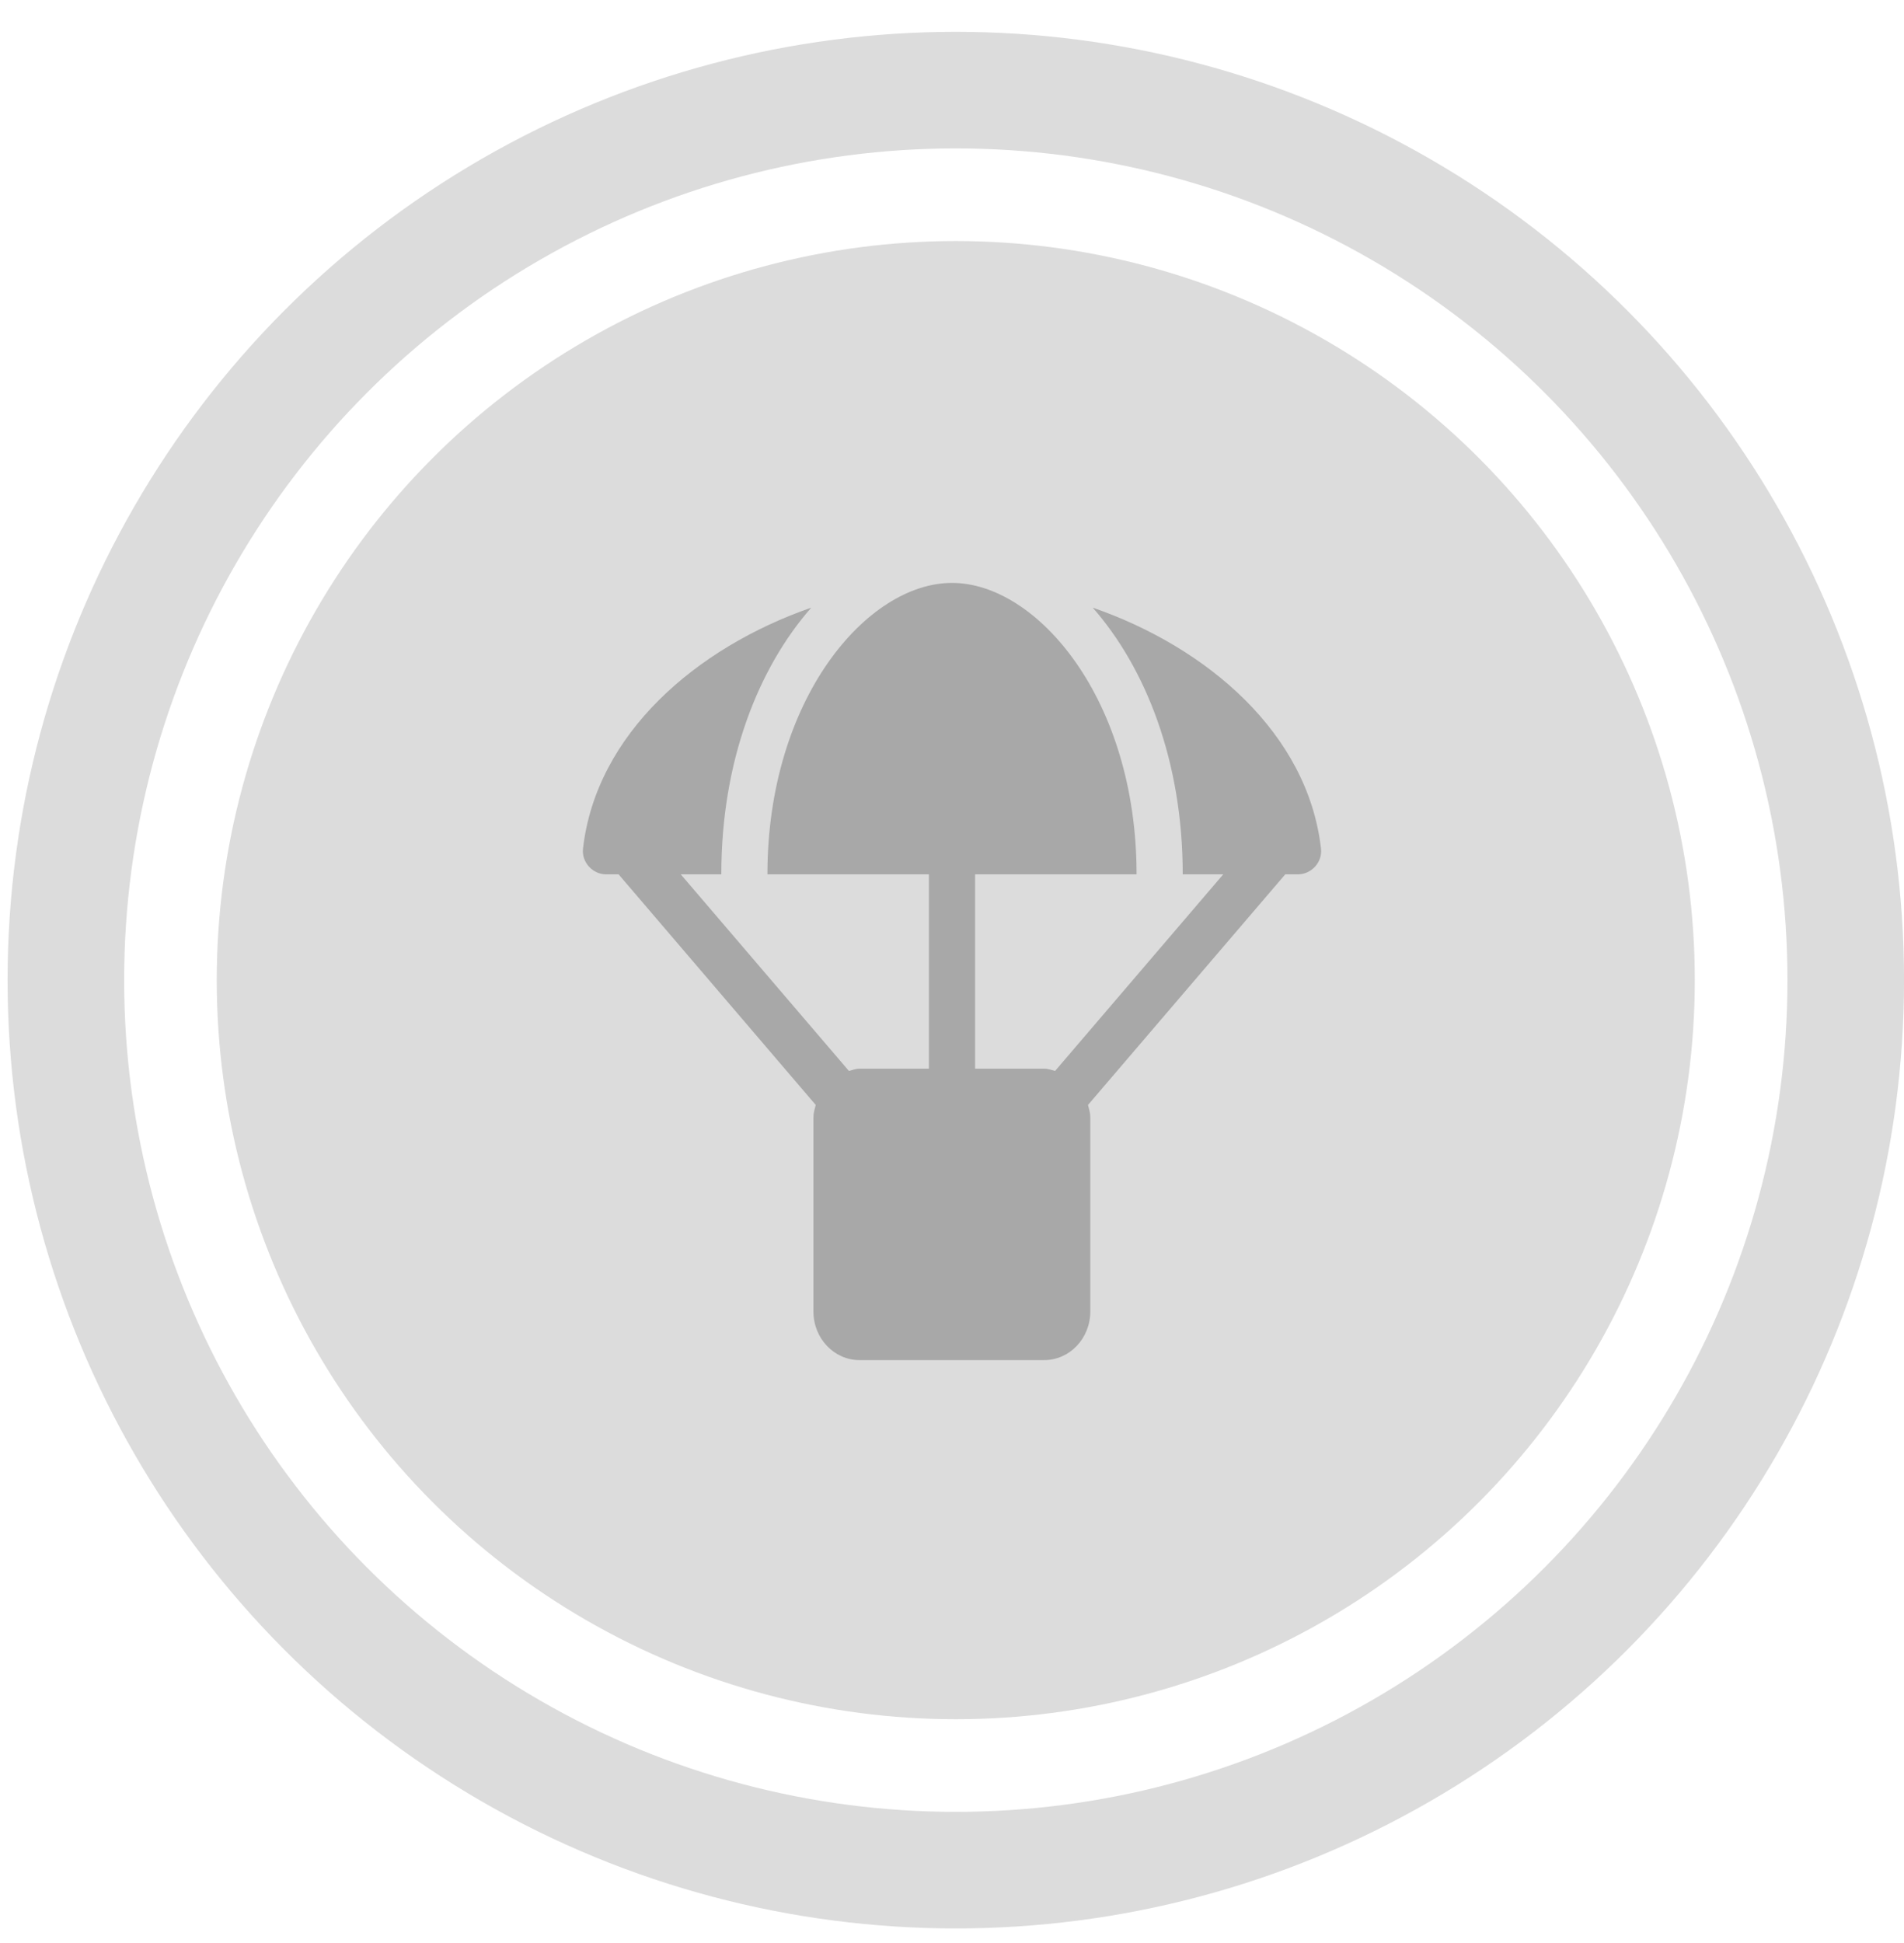 <svg width="49" height="50" viewBox="0 0 49 50" fill="none" xmlns="http://www.w3.org/2000/svg">
<circle cx="24.598" cy="25.222" r="22.903" stroke="#DCDCDC" stroke-width="3"/>
<circle cx="24.597" cy="25.222" r="19.019" fill="#DCDCDC"/>
<g clip-path="url(#clip0)">
<path d="M33.996 21.836C33.659 18.883 31.087 16.664 28.122 15.637C29.473 17.176 30.438 19.566 30.438 22.5H31.48L27.153 27.559C27.061 27.535 26.975 27.5 26.875 27.5H25.094V22.5H29.25C29.25 18 26.693 15 24.5 15C22.307 15 19.75 18 19.75 22.5H23.906V27.5H22.125C22.025 27.5 21.94 27.535 21.847 27.559L17.52 22.5H18.563C18.563 19.566 19.527 17.176 20.878 15.637C17.913 16.668 15.341 18.887 15.004 21.836C14.963 22.191 15.256 22.5 15.598 22.5H15.92L20.993 28.434C20.967 28.535 20.934 28.637 20.934 28.75V33.75C20.934 34.441 21.465 35 22.121 35H26.871C27.528 35 28.059 34.441 28.059 33.75V28.75C28.059 28.637 28.026 28.539 28 28.434L33.076 22.5H33.399C33.744 22.5 34.037 22.195 33.996 21.836Z" fill="#A8A8A8"/>
</g>
<defs>
<clipPath id="clip0">
<rect width="19" height="20" fill="white" transform="translate(15 15)"/>
</clipPath>
</defs>
</svg>
